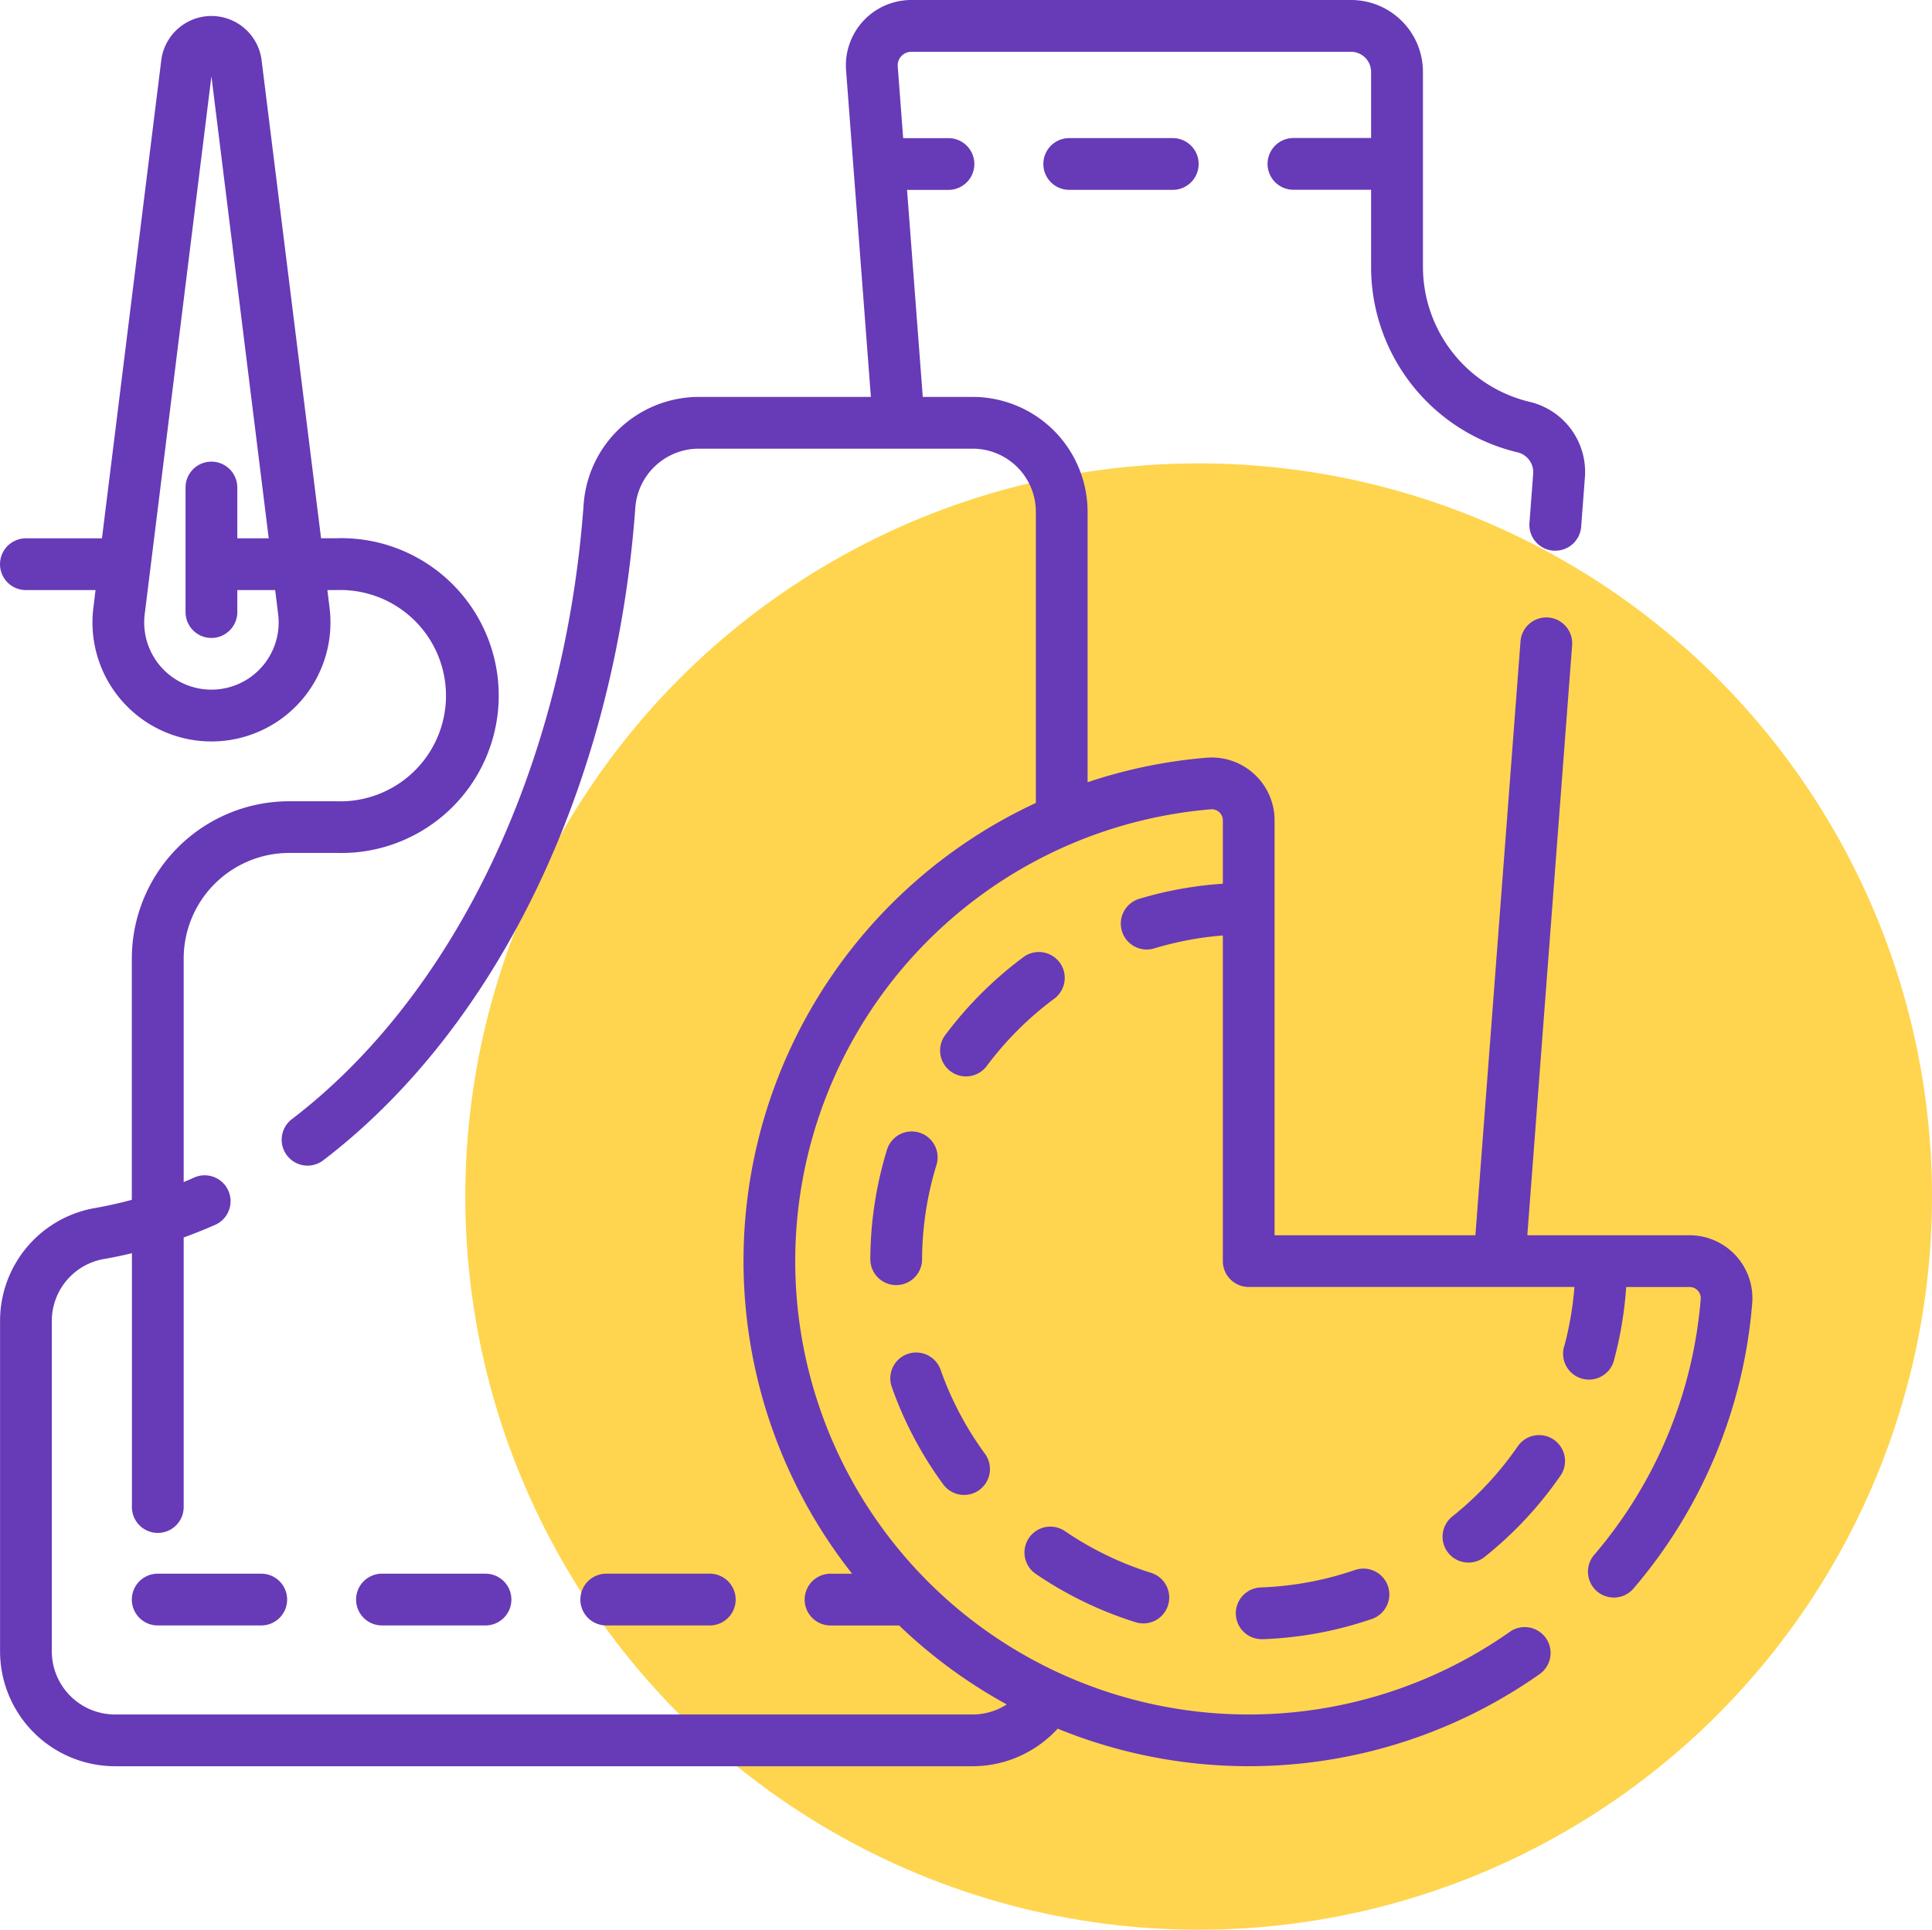 <svg xmlns="http://www.w3.org/2000/svg" width="89.572" height="89.487" viewBox="0 0 89.572 89.487">
  <g id="Grupo_1068240" data-name="Grupo 1068240" transform="translate(-390 -1429.756)">
    <circle id="Elipse_1792" data-name="Elipse 1792" cx="34" cy="34" r="34" transform="translate(411.572 1451.244)" fill="#ffd54f"/>
    <g id="sewing" transform="translate(387.936 1429.756)">
      <path id="Trazado_771878" data-name="Trazado 771878" d="M40.263,457.391a1.2,1.2,0,0,0,1.2,1.2h4.8a1.2,1.2,0,1,0,0-2.4h-4.8A1.2,1.2,0,0,0,40.263,457.391Z" transform="translate(-32.087 -383.214)" fill="#673ab7"/>
      <path id="Trazado_771879" data-name="Trazado 771879" d="M176.262,458.591a1.2,1.2,0,1,0,0-2.4h-4.8a1.2,1.2,0,1,0,0,2.4Z" transform="translate(-141.291 -383.214)" fill="#673ab7"/>
      <path id="Trazado_771880" data-name="Trazado 771880" d="M111.262,458.591a1.2,1.2,0,1,0,0-2.4h-4.8a1.2,1.2,0,1,0,0,2.4Z" transform="translate(-86.689 -383.214)" fill="#673ab7"/>
      <path id="Trazado_771881" data-name="Trazado 771881" d="M305.639,40.03a1.2,1.2,0,0,0,0,2.4h4.8a1.2,1.2,0,0,0,0-2.4Z" transform="translate(-254.003 -33.626)" fill="#673ab7"/>
      <path id="Trazado_771882" data-name="Trazado 771882" d="M82.538,58.222a2.921,2.921,0,0,0-2.142-.939H72.874l2.078-27.37a1.2,1.2,0,0,0-2.393-.182L70.467,57.283H61.156V38.043A2.915,2.915,0,0,0,58,35.138a23.352,23.352,0,0,0-5.513,1.137V23.735a5.334,5.334,0,0,0-5.327-5.329H44.846l-.729-9.6h1.92a1.2,1.2,0,0,0,0-2.4h-2.1l-.252-3.325a.631.631,0,0,1,.631-.679H64.7a.932.932,0,0,1,.931.931V6.4h-3.6a1.2,1.2,0,0,0,0,2.4h3.6v3.556a8.836,8.836,0,0,0,6.772,8.616.949.949,0,0,1,.744.983l-.174,2.294a1.2,1.2,0,0,0,1.105,1.287q.046,0,.092,0a1.2,1.2,0,0,0,1.2-1.109l.174-2.294a3.339,3.339,0,0,0-2.572-3.5,6.444,6.444,0,0,1-4.937-6.284V3.331A3.335,3.335,0,0,0,64.7,0H44.313a3.031,3.031,0,0,0-3.023,3.261l1.15,15.145h-8a5.365,5.365,0,0,0-5.316,4.972c-.873,12.045-5.926,22.7-13.515,28.511a1.2,1.2,0,1,0,1.458,1.906c8.126-6.218,13.528-17.524,14.451-30.243a2.956,2.956,0,0,1,2.923-2.746H47.162a2.932,2.932,0,0,1,2.927,2.929v13.5A23.414,23.414,0,0,0,41.57,72.978h-1a1.2,1.2,0,0,0,0,2.4h3.18A23.552,23.552,0,0,0,48.74,79.04a2.929,2.929,0,0,1-1.578.466H7.393a2.932,2.932,0,0,1-2.927-2.929V61.266a2.915,2.915,0,0,1,2.414-2.881q.65-.113,1.3-.269v11.77a1.2,1.2,0,0,0,2.4,0v-12.5c.5-.183,1-.382,1.491-.6a1.2,1.2,0,0,0-.98-2.19c-.17.076-.34.148-.511.219V44.453a4.9,4.9,0,0,1,4.9-4.9h2.18a7.3,7.3,0,1,0,0-14.593h-.711L14.193,2.8a2.344,2.344,0,0,0-4.653,0L6.791,24.964H3.265a1.2,1.2,0,1,0,0,2.4H6.493l-.1.823a5.517,5.517,0,1,0,10.95,0l-.1-.823h.413a4.9,4.9,0,1,1,0,9.793h-2.18a7.3,7.3,0,0,0-7.3,7.3V55.639q-.85.231-1.709.381a5.311,5.311,0,0,0-4.4,5.245V76.577a5.334,5.334,0,0,0,5.327,5.329H47.161A5.352,5.352,0,0,0,51.1,80.164,23.422,23.422,0,0,0,73.42,77.651a1.2,1.2,0,1,0-1.381-1.962A21.025,21.025,0,1,1,58.2,37.53a.515.515,0,0,1,.558.513v2.938a17.5,17.5,0,0,0-3.876.7,1.2,1.2,0,1,0,.693,2.3,15.1,15.1,0,0,1,3.183-.6v15.1a1.2,1.2,0,0,0,1.2,1.2h15.1a15.13,15.13,0,0,1-.458,2.7A1.2,1.2,0,1,0,76.912,63a17.535,17.535,0,0,0,.546-3.317H80.4a.515.515,0,0,1,.513.557,20.838,20.838,0,0,1-4.954,11.882,1.2,1.2,0,0,0,1.825,1.558A23.225,23.225,0,0,0,83.3,60.436a2.924,2.924,0,0,0-.762-2.214ZM14.96,28.482a3.117,3.117,0,1,1-6.187,0L11.866,3.538l2.657,21.426H13.066V22.608a1.2,1.2,0,0,0-2.4,0v5.776a1.2,1.2,0,0,0,2.4,0v-1.02h1.755Z" fill="#673ab7"/>
      <path id="Trazado_771883" data-name="Trazado 771883" d="M299.49,444.736a17.47,17.47,0,0,0,4.619,2.239,1.2,1.2,0,1,0,.718-2.29,15.065,15.065,0,0,1-3.985-1.932,1.2,1.2,0,1,0-1.352,1.983Z" transform="translate(-249.405 -371.75)" fill="#673ab7"/>
      <path id="Trazado_771884" data-name="Trazado 771884" d="M425.385,416.222a1.2,1.2,0,0,0-1.669.307,15.217,15.217,0,0,1-3.02,3.243,1.2,1.2,0,1,0,1.5,1.873,17.618,17.618,0,0,0,3.5-3.755A1.2,1.2,0,0,0,425.385,416.222Z" transform="translate(-351.284 -349.46)" fill="#673ab7"/>
      <path id="Trazado_771885" data-name="Trazado 771885" d="M279.88,278.044a1.2,1.2,0,0,0-1.427-1.929,17.624,17.624,0,0,0-3.637,3.618,1.2,1.2,0,1,0,1.922,1.437A15.223,15.223,0,0,1,279.88,278.044Z" transform="translate(-228.918 -231.747)" fill="#673ab7"/>
      <path id="Trazado_771886" data-name="Trazado 771886" d="M256.689,333.924a15.148,15.148,0,0,1,.667-4.379,1.2,1.2,0,1,0-2.294-.706,17.547,17.547,0,0,0-.773,5.072,1.2,1.2,0,0,0,1.194,1.206h.006A1.2,1.2,0,0,0,256.689,333.924Z" transform="translate(-211.875 -275.523)" fill="#673ab7"/>
      <path id="Trazado_771887" data-name="Trazado 771887" d="M262.473,398.027a1.2,1.2,0,1,0,1.937-1.417,15.089,15.089,0,0,1-2.064-3.919,1.2,1.2,0,0,0-2.264.794A17.492,17.492,0,0,0,262.473,398.027Z" transform="translate(-216.684 -329.198)" fill="#673ab7"/>
      <path id="Trazado_771888" data-name="Trazado 771888" d="M365.88,454.757a15.106,15.106,0,0,1-4.354.811,1.2,1.2,0,0,0,.044,2.4h.046a17.5,17.5,0,0,0,5.045-.94,1.2,1.2,0,0,0-.782-2.269Z" transform="translate(-300.988 -381.954)" fill="#673ab7"/>
    </g>
  </g>
</svg>

